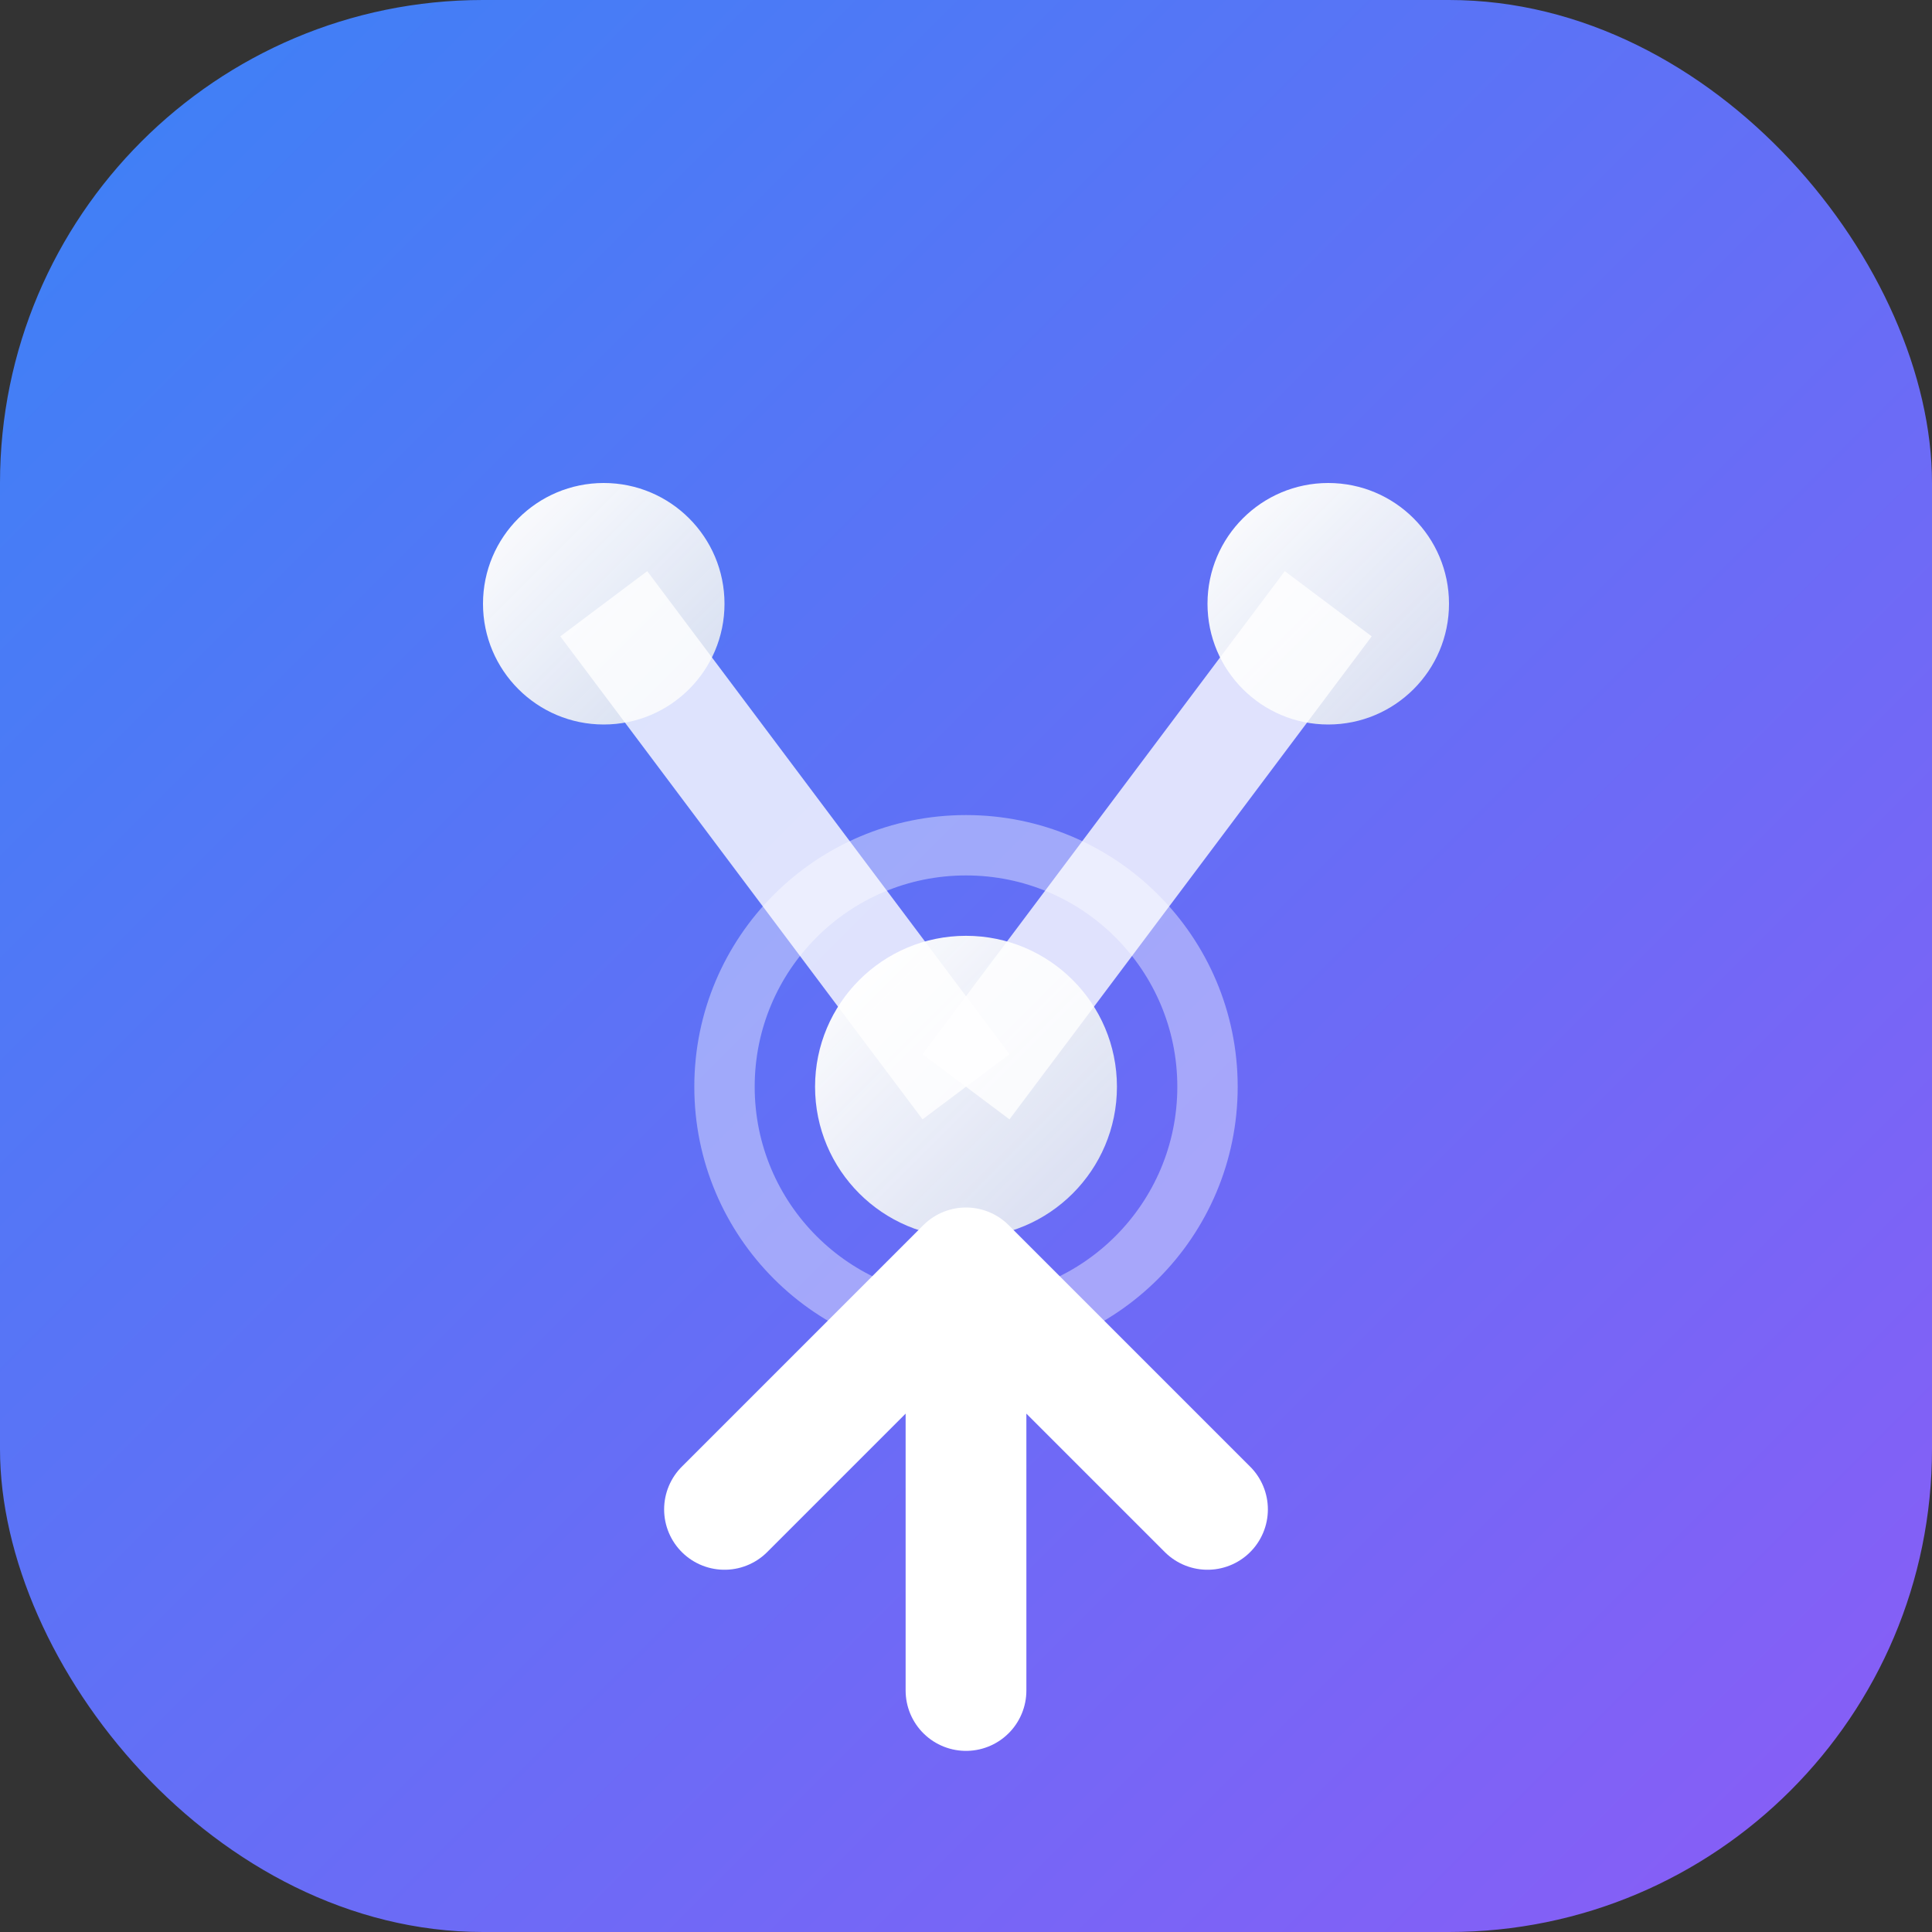 <svg width="32" height="32" viewBox="0 0 32 32" fill="none" xmlns="http://www.w3.org/2000/svg">
  <rect x="0" y="0" width="32" height="32" fill="#333333" stroke="none"/>
  <defs>
    <!-- 主渐变 -->
    <linearGradient id="mainGradient" x1="0%" y1="0%" x2="100%" y2="100%">
      <stop offset="0%" style="stop-color:#3b82f6;stop-opacity:1" />
      <stop offset="100%" style="stop-color:#8b5cf6;stop-opacity:1" />
    </linearGradient>
    <!-- 节点渐变 -->
    <linearGradient id="nodeGradient" x1="0%" y1="0%" x2="100%" y2="100%">
      <stop offset="0%" style="stop-color:#ffffff;stop-opacity:1" />
      <stop offset="100%" style="stop-color:#e2e8f0;stop-opacity:0.9" />
    </linearGradient>
  </defs>
  
  <!-- 背景圆角矩形 -->
  <rect width="32" height="32" rx="8" fill="url(#mainGradient)"/>
  
  <!-- AI神经网络节点 -->
  <circle cx="10" cy="10" r="2" fill="url(#nodeGradient)"/>
  <circle cx="22" cy="10" r="2" fill="url(#nodeGradient)"/>
  <circle cx="16" cy="18" r="2.5" fill="url(#nodeGradient)"/>
  
  <!-- 连接线 -->
  <path d="M10 10L16 18" stroke="white" stroke-width="1.8" stroke-opacity="0.8"/>
  <path d="M22 10L16 18" stroke="white" stroke-width="1.8" stroke-opacity="0.8"/>
  
  <!-- 部署箭头 -->
  <path d="M16 21L16 28M12 25L16 21L20 25" stroke="white" stroke-width="2" stroke-linecap="round" stroke-linejoin="round" fill="none"/>
  
  <!-- 发光效果 -->
  <circle cx="16" cy="18" r="4" fill="none" stroke="white" stroke-width="1" stroke-opacity="0.4"/>
</svg>
